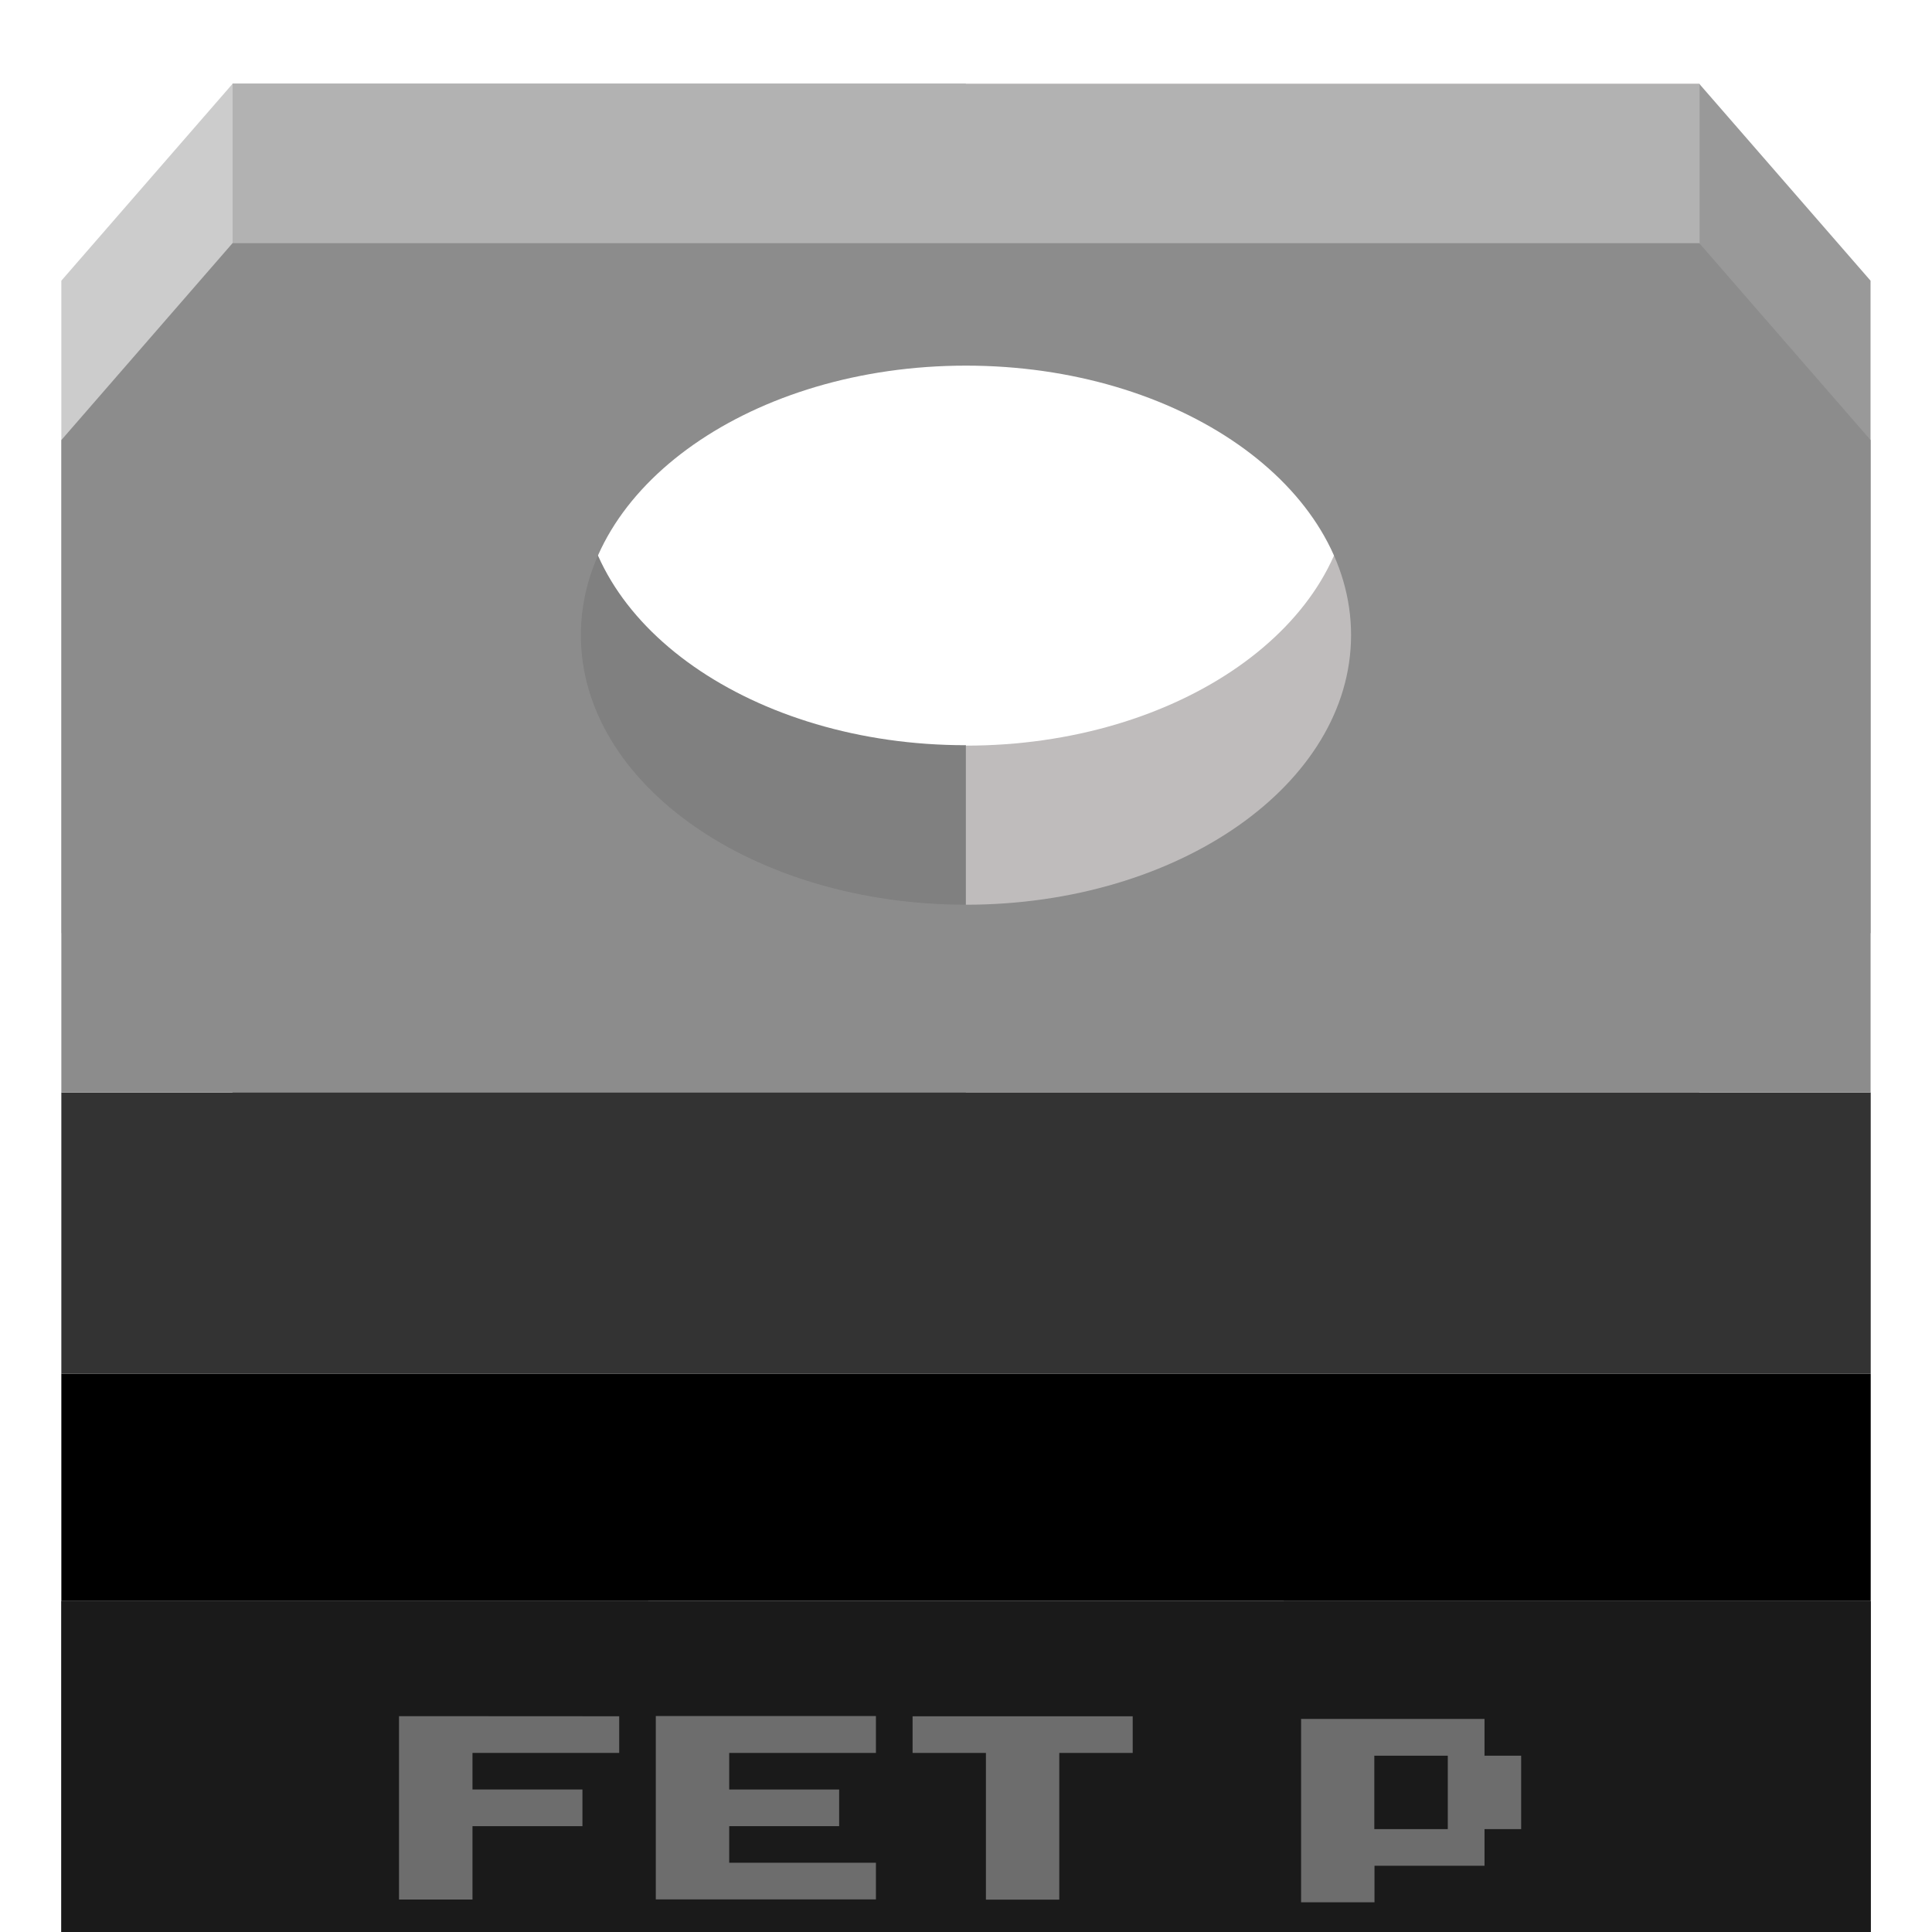 <?xml version="1.0" encoding="utf-8"?>
<!-- Generator: Adobe Illustrator 13.0.0, SVG Export Plug-In . SVG Version: 6.00 Build 14948)  -->
<svg version="1.2" baseProfile="tiny" id="svg2" xmlns:svg="http://www.w3.org/2000/svg"
	 xmlns="http://www.w3.org/2000/svg" xmlns:xlink="http://www.w3.org/1999/xlink" x="0px" y="0px" width="32px" height="32px"
	 viewBox="0 0 32 32" xml:space="preserve">
<g id="icon">
	<path fill="#BFBCBC" d="M28.146,1.389H15.999v2.026c3.526,0,6.379,2.003,6.379,4.47c-0.002,2.465-2.854,4.465-6.379,4.465v6.55
		h12.147V1.389z"/>
	<path fill="#808080" d="M9.621,7.881c0-2.47,2.854-4.467,6.378-4.467V1.388H3.851v17.505h12.148v-6.55
		C12.476,12.345,9.621,10.347,9.621,7.881z"/>
	<rect id="rect4" x="6.686" y="38.675" fill="#8C8C8C" width="2.431" height="24.938"/>
	<rect id="rect6" x="14.784" y="38.675" fill="#8C8C8C" width="2.43" height="24.938"/>
	<rect id="rect8" x="22.883" y="38.675" fill="#8C8C8C" width="2.43" height="24.938"/>
	<polygon id="polygon10" fill="#CCCCCC" points="1.016,4.649 1.016,15.455 3.851,15.455 3.851,1.389 	"/>
	<polygon id="polygon12" fill="#999999" points="30.982,4.649 28.146,1.389 28.146,15.455 30.982,15.455 	"/>
	<polygon id="polygon21" fill="#8C8C8C" points="10.735,46.892 8.922,47.7 6.881,47.7 5.064,46.892 5.064,37.024 10.735,37.024 	"/>
	<polygon id="polygon23" fill="#8C8C8C" points="18.835,46.892 17.02,47.7 14.979,47.7 13.164,46.892 13.164,37.024 18.835,37.024 	
		"/>
	<polygon id="polygon25" fill="#8C8C8C" points="26.934,46.892 25.118,47.7 23.079,47.7 21.264,46.892 21.264,37.024 26.934,37.024 
			"/>
	<rect x="21.264" y="26.518" fill="#141414" width="9.721" height="17.999"/>
	<rect x="1.016" y="26.518" fill="#333333" width="9.721" height="17.999"/>
	<path id="path40_1_" fill="#262626" d="M1.016,33.108v5.812c2.293,0,4.151-1.3,4.151-2.906C5.167,34.409,3.309,33.108,1.016,33.108
		z"/>
	<path id="path47" d="M30.982,33.108c-2.293,0-4.151,1.299-4.151,2.905c0,1.604,1.858,2.906,4.151,2.906V33.108z"/>
	<path fill="#1A1A1A" d="M1.016,26.518v8.009c2.293,0,4.151,1.304,4.151,2.906c0,1.605-1.858,2.906-4.151,2.906v4.178h29.969V26.518
		H1.016z M30.982,40.339c-2.293,0-4.151-1.299-4.151-2.908c0-1.602,1.858-2.904,4.151-2.904V40.339z"/>
	<rect id="rect49" x="1.016" y="22.751" width="29.969" height="3.766"/>
	<rect id="rect51" x="1.016" y="18.095" fill="#333333" width="29.969" height="4.656"/>
	<rect id="rect53" x="3.851" y="1.389" fill="#B2B2B2" width="24.3" height="3.442"/>
	<path id="path55" fill="#8C8C8C" d="M28.146,4.028H3.851L1.016,7.289v10.805h29.967V7.289L28.146,4.028z M15.999,14.985
		c-3.523,0-6.378-1.998-6.378-4.465c0-2.465,2.854-4.464,6.378-4.464c3.526,0,6.379,2,6.379,4.464
		C22.376,12.985,19.523,14.985,15.999,14.985z"/>
	<g>
		<path fill="#6D6D6D" d="M10.256,28.427v0.607h-2.43v0.606h1.821v0.607H7.826v1.215H6.609v-3.037L10.256,28.427L10.256,28.427z"/>
		<path fill="#6D6D6D" d="M14.508,28.427v0.607h-2.43v0.606h1.821v0.607h-1.821v0.606h2.43v0.607h-3.646v-3.037h3.646V28.427z"/>
		<path fill="#6D6D6D" d="M15.115,29.034v-0.607h3.646v0.607h-1.216v2.43h-1.215v-2.43H15.115z"/>
		<path fill="#6D6D6D" d="M24.588,29.08h0.607v1.216h-0.607v0.607h-1.822v0.605H21.55v-3.037h3.038V29.08z M23.98,29.08h-1.217
			v1.216h1.217V29.08z"/>
	</g>
</g>
</svg>
